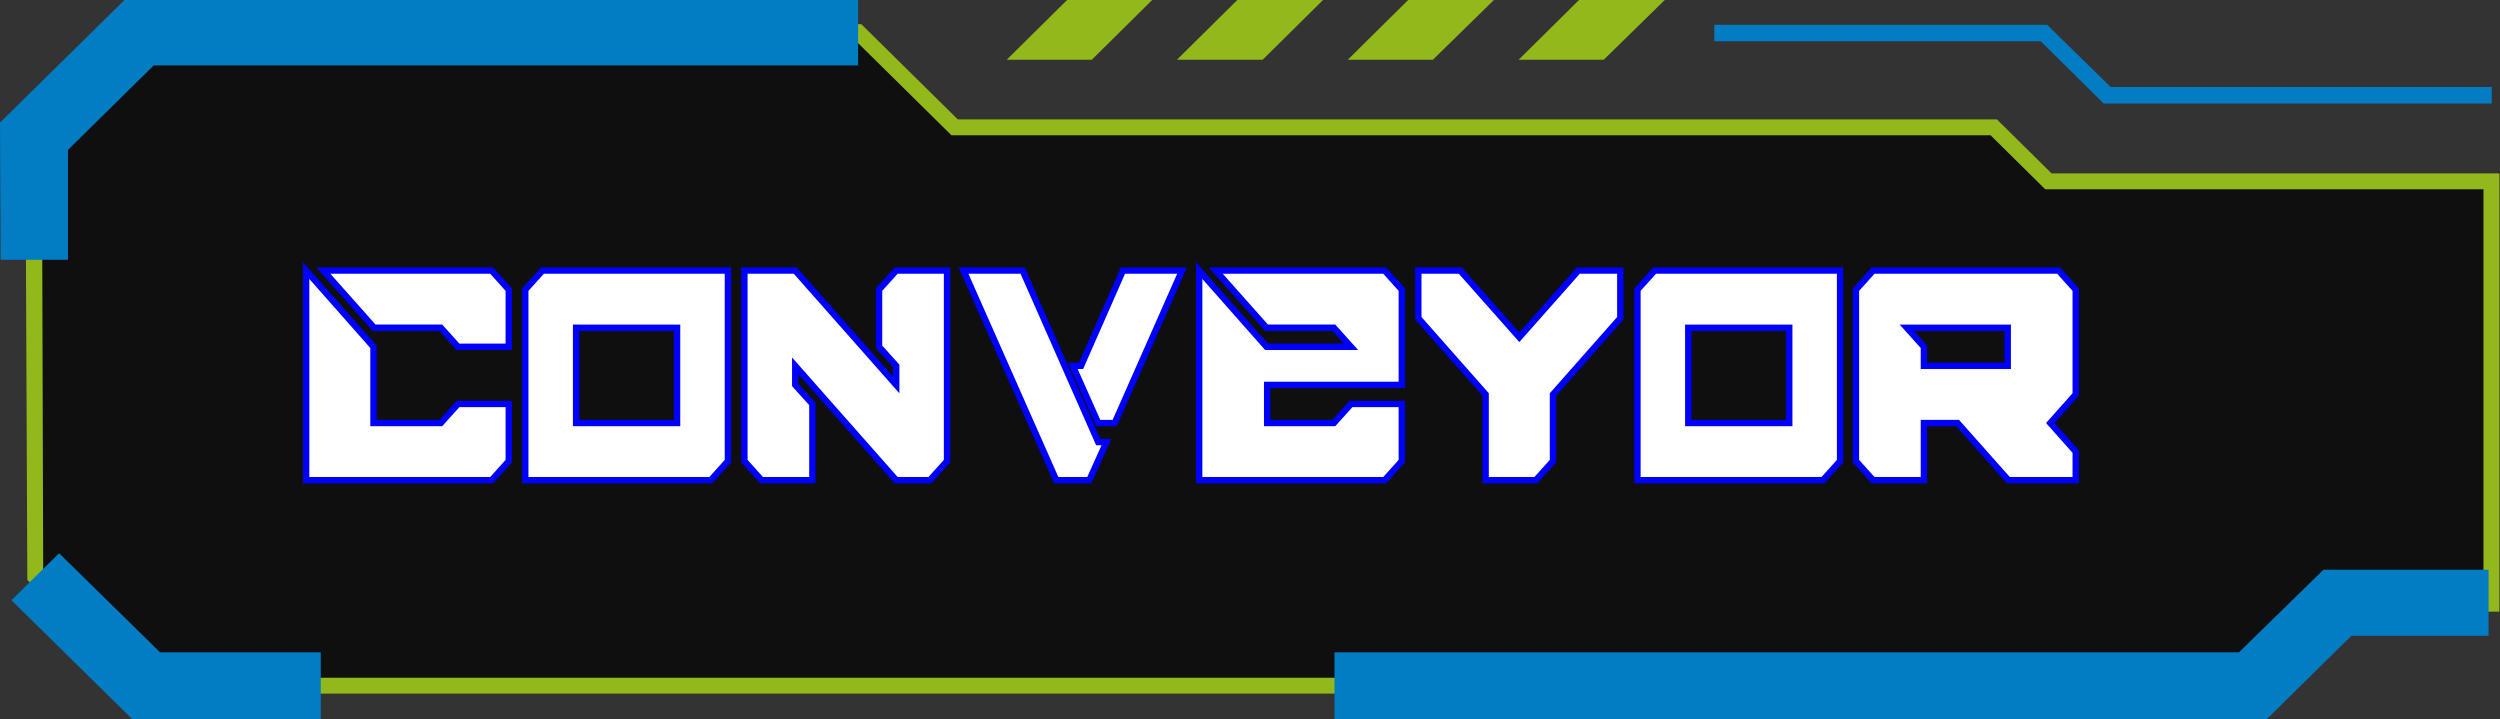 <?xml version="1.0" encoding="utf-8"?>
<!-- Generator: Adobe Illustrator 28.0.0, SVG Export Plug-In . SVG Version: 6.00 Build 0)  -->
<svg version="1.1" id="Layer_1" xmlns="http://www.w3.org/2000/svg" xmlns:xlink="http://www.w3.org/1999/xlink" x="0px" y="0px"
	 viewBox="0 0 393.6 113.2" style="enable-background:new 0 0 393.6 113.2;" xml:space="preserve">
<rect x="0" y="0" width="393.6" height="113.2" fill="#333333" stroke="none"/>
<style type="text/css">
	.st0{opacity:0.71;}
	.st1{fill:#92B81B;}
	.st2{fill:#027CC3;}
	.st3{enable-background:new    ;}
	.st4{fill:#FFFFFF;}
	.st5{fill:none;stroke:#0000FF;stroke-miterlimit:10;}
</style>
<g>
	<g>
		<g class="st0">
			<polygon points="5.3,21.5 22,5.1 135.1,5.1 150.3,20 313.9,20 322.5,28.5 392.3,28.5 392.3,94.9 368,94.9 354.7,107.9 23,107.9 
				5.6,90.8 			"/>
		</g>
		<g>
			<g>
				<polygon class="st1" points="168,0 158.5,9.4 171.9,9.4 181.4,0 				"/>
			</g>
			<g>
				<polygon class="st1" points="194.8,0 185.3,9.4 198.8,9.4 208.3,0 				"/>
			</g>
			<g>
				<polygon class="st1" points="248.6,0 239.1,9.4 252.5,9.4 262.1,0 				"/>
			</g>
			<g>
				<polygon class="st1" points="221.7,0 212.2,9.4 225.6,9.4 235.2,0 				"/>
			</g>
		</g>
		<g>
			<path class="st1" d="M355.3,109.2H22.5L4.3,91.3v-0.5L4,21L21.5,3.8h114.1l15.2,15h163.6l8.6,8.5h70.5v69h-25L355.3,109.2z
				 M23.6,106.7h330.6l13.3-13H391V29.8h-69l-8.6-8.5H149.8l-15.2-15h-112L6.6,22l0.2,68.2L23.6,106.7z"/>
		</g>
		<g>
			<polygon class="st2" points="392.3,16.3 331.2,16.3 321.3,6.5 269.9,6.5 269.9,3.9 322.3,3.9 332.3,13.7 392.3,13.7 			"/>
		</g>
		<g>
			<polygon class="st2" points="50.5,113.2 20.8,113.2 1.8,94.5 9.3,87.1 25.2,102.7 50.5,102.7 			"/>
		</g>
		<g>
			<polygon class="st2" points="356.9,113.2 210.1,113.2 210.1,102.7 352.5,102.7 365.8,89.7 391.8,89.7 391.8,100.1 370.2,100.1 
							"/>
		</g>
		<g>
			<polygon class="st2" points="0.1,40.9 0,19.3 19.8,-0.2 135.1,-0.2 135.1,10.3 24.2,10.3 10.7,23.6 10.7,40.9 			"/>
		</g>
	</g>
	<g>
		<g class="st3">
			<path class="st4" d="M48.2,75.6v-33l10.6,12v12h10.6l2.7-3h8v9l-2.7,3H48.2z M72.1,54.6l-2.7-3H58.9l-8-9h26.5l2.7,3v9H72.1z"/>
			<path class="st4" d="M82.7,75.6v-30l2.7-3h29.2v30l-2.7,3H82.7z M106.6,66.6v-15H90.7v15H106.6z"/>
			<path class="st4" d="M119.9,75.6l-2.7-3v-30h8l15.9,18v-3l-2.7-3v-9l2.7-3h8v30l-2.7,3h-5.3l-15.9-18v3l2.7,3v12H119.9z"/>
			<path class="st4" d="M166.3,75.6l-14.6-33h9.3l11.9,27h1.3l-2.7,6H166.3z M172.9,66.6l-4-9h1.3l6.6-15h9.3l-10.6,24H172.9z"/>
			<path class="st4" d="M188.8,75.6v-33l10.6,12h13.3l-2.7-3h-10.6l-8-9H218l2.7,3v15h-21.2v6H210l2.7-3h8v9l-2.7,3H188.8z"/>
			<path class="st4" d="M233.9,75.6V62.1l-10.6-12v-7.5h6.6l9.3,10.5l9.3-10.5h6.6v7.5l-10.6,12v10.5l-2.7,3H233.9z"/>
			<path class="st4" d="M257.8,75.6v-30l2.7-3h29.2v30l-2.7,3H257.8z M281.7,66.6v-15h-15.9v15H281.7z"/>
			<path class="st4" d="M294.9,75.6l-2.7-3v-27l2.7-3h29.2l2.7,3v16.5l-4,4.5l4,4.5v4.5h-10.6l-8-9h-5.3v9H294.9z M316.1,57.6v-6
				h-15.9l2.7,3v3H316.1z"/>
		</g>
		<g class="st3">
			<path class="st5" d="M48.2,75.6v-33l10.6,12v12h10.6l2.7-3h8v9l-2.7,3H48.2z M72.1,54.6l-2.7-3H58.9l-8-9h26.5l2.7,3v9H72.1z"/>
			<path class="st5" d="M82.7,75.6v-30l2.7-3h29.2v30l-2.7,3H82.7z M106.6,66.6v-15H90.7v15H106.6z"/>
			<path class="st5" d="M119.9,75.6l-2.7-3v-30h8l15.9,18v-3l-2.7-3v-9l2.7-3h8v30l-2.7,3h-5.3l-15.9-18v3l2.7,3v12H119.9z"/>
			<path class="st5" d="M166.3,75.6l-14.6-33h9.3l11.9,27h1.3l-2.7,6H166.3z M172.9,66.6l-4-9h1.3l6.6-15h9.3l-10.6,24H172.9z"/>
			<path class="st5" d="M188.8,75.6v-33l10.6,12h13.3l-2.7-3h-10.6l-8-9H218l2.7,3v15h-21.2v6H210l2.7-3h8v9l-2.7,3H188.8z"/>
			<path class="st5" d="M233.9,75.6V62.1l-10.6-12v-7.5h6.6l9.3,10.5l9.3-10.5h6.6v7.5l-10.6,12v10.5l-2.7,3H233.9z"/>
			<path class="st5" d="M257.8,75.6v-30l2.7-3h29.2v30l-2.7,3H257.8z M281.7,66.6v-15h-15.9v15H281.7z"/>
			<path class="st5" d="M294.9,75.6l-2.7-3v-27l2.7-3h29.2l2.7,3v16.5l-4,4.5l4,4.5v4.5h-10.6l-8-9h-5.3v9H294.9z M316.1,57.6v-6
				h-15.9l2.7,3v3H316.1z"/>
		</g>
	</g>
</g>
</svg>
